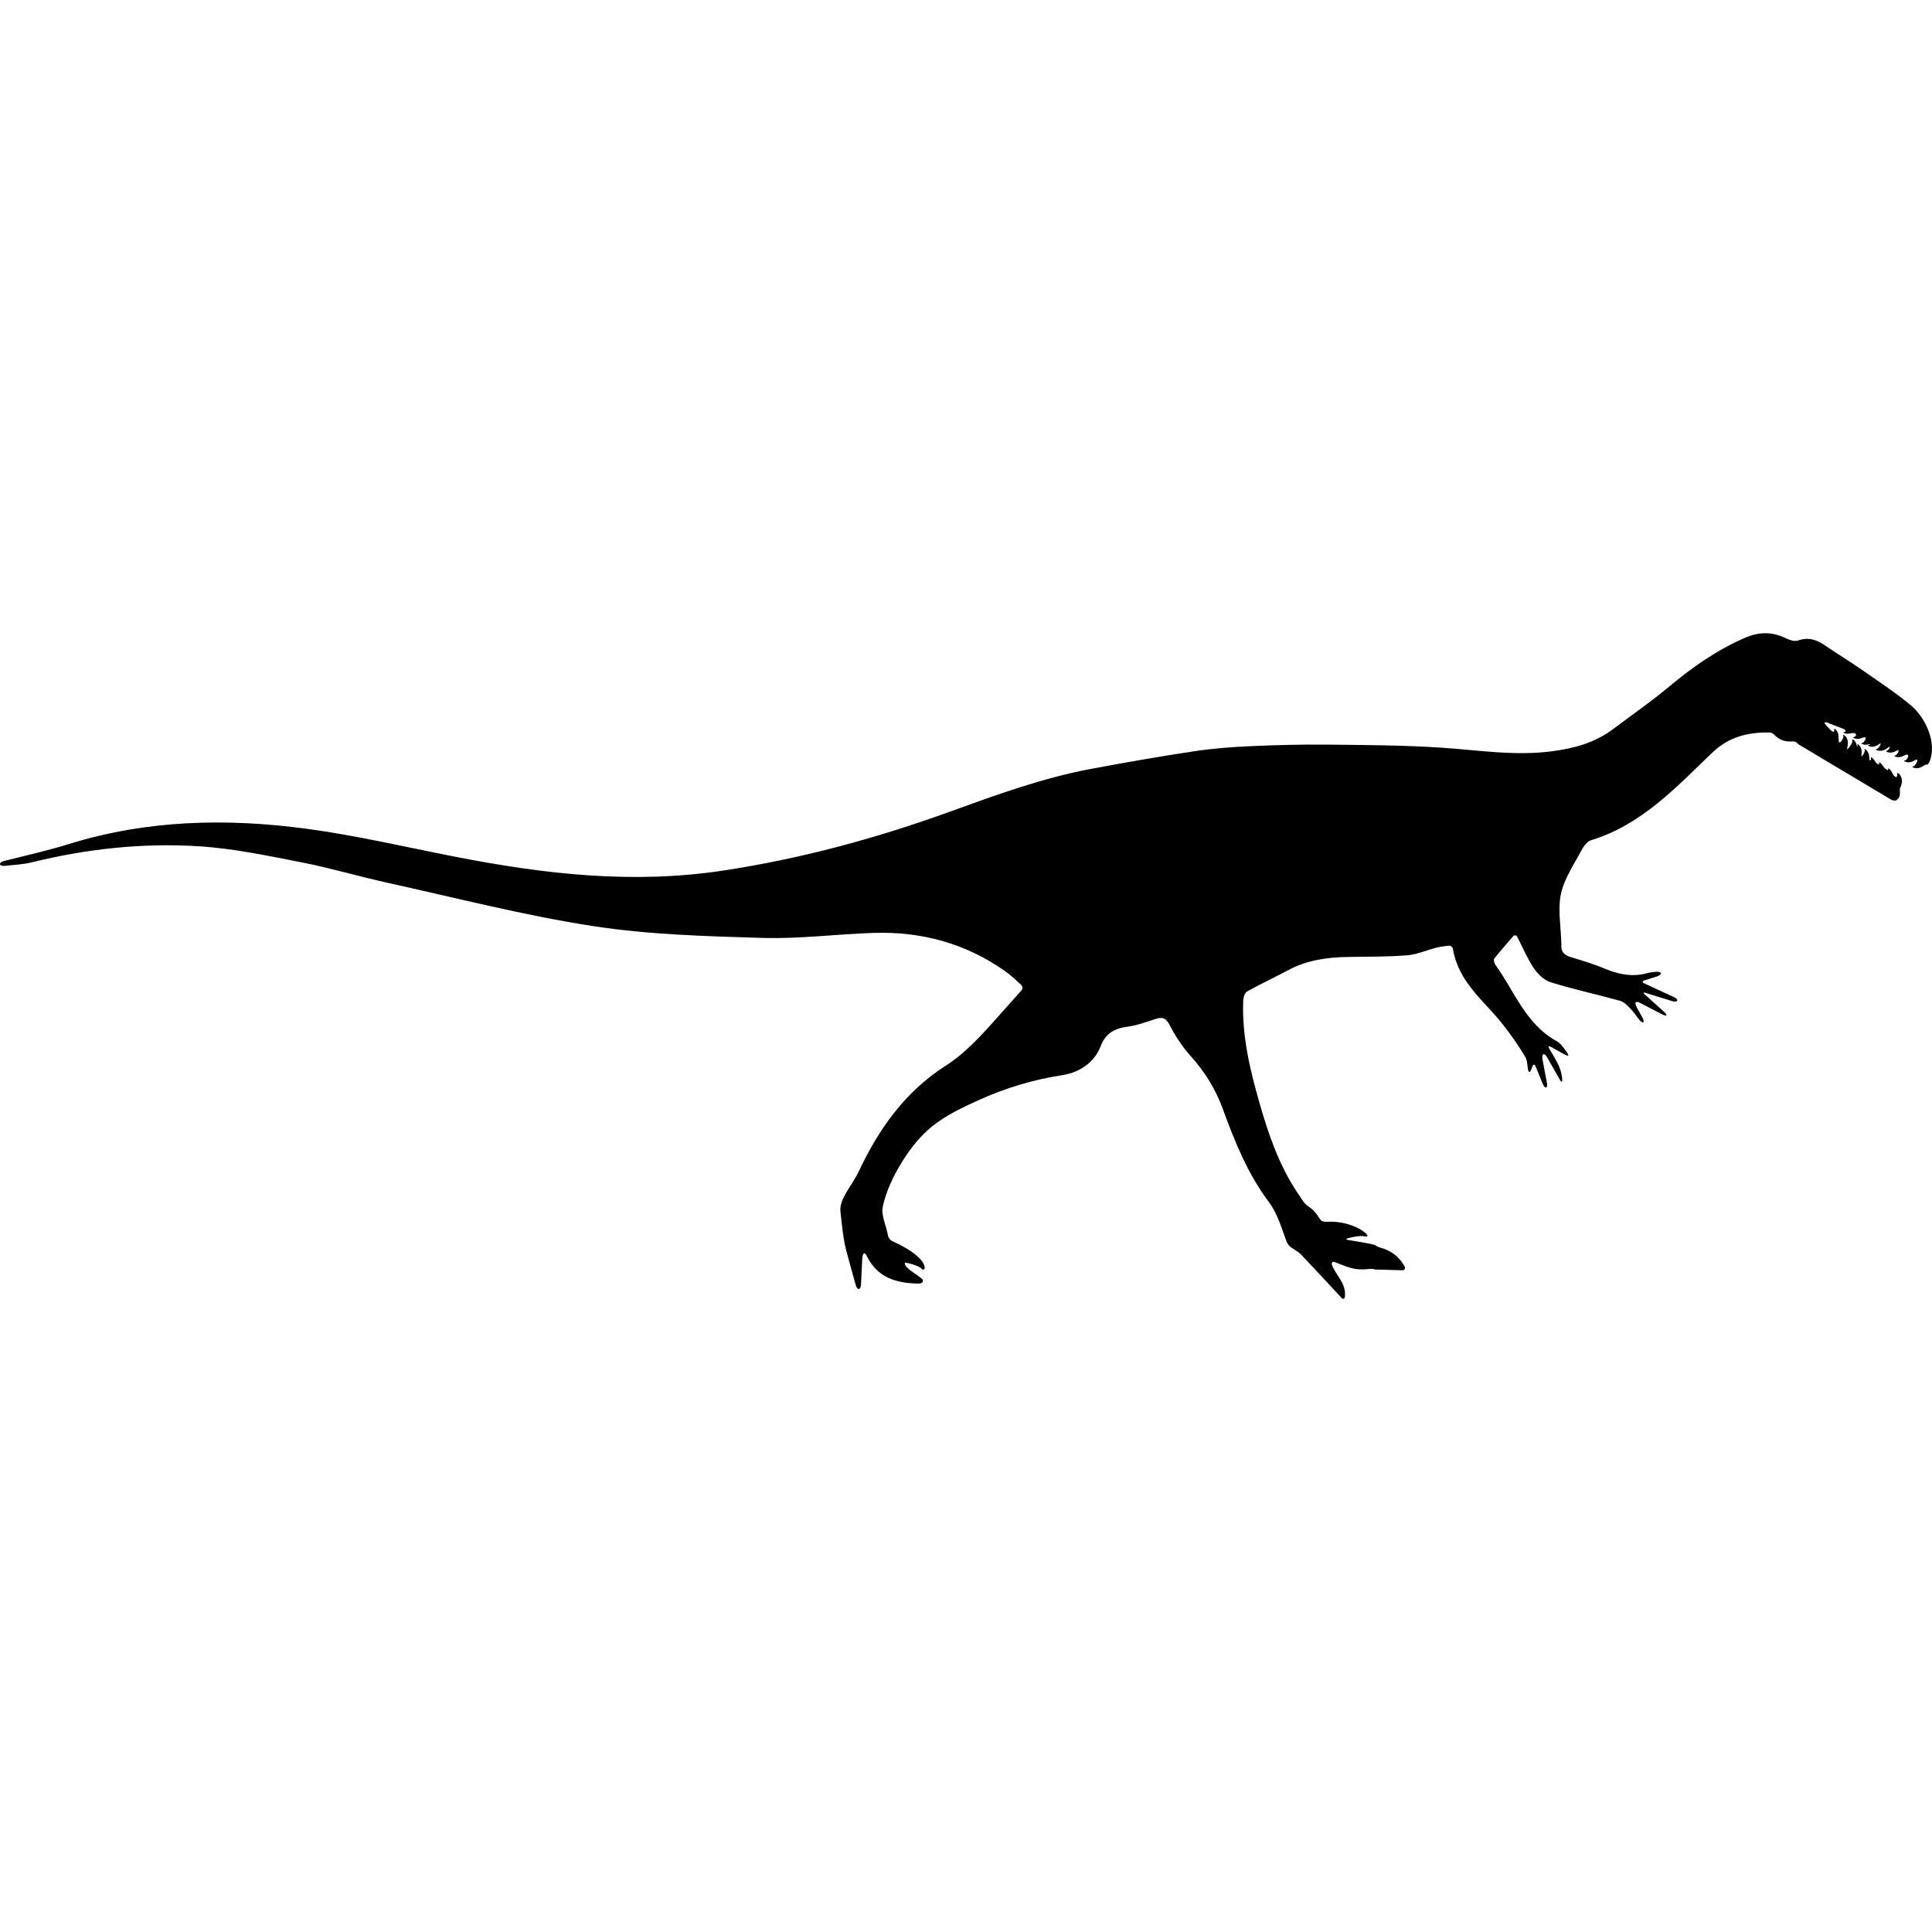 <?xml version="1.0" encoding="iso-8859-1"?>
<!-- Generator: Adobe Illustrator 16.0.0, SVG Export Plug-In . SVG Version: 6.00 Build 0)  -->
<!DOCTYPE svg PUBLIC "-//W3C//DTD SVG 1.1//EN" "http://www.w3.org/Graphics/SVG/1.1/DTD/svg11.dtd">
<svg version="1.1" id="Capa_1" xmlns="http://www.w3.org/2000/svg" xmlns:xlink="http://www.w3.org/1999/xlink" x="0px" y="0px"
	 width="592.404px" height="592.404px" viewBox="0 0 592.404 592.404" style="enable-background:new 0 0 592.404 592.404;"
	 xml:space="preserve">
<g>
	<path d="M570.793,205.301c-3.721-2.583-7.605-4.921-11.339-7.487c-2.546-1.747-5.055-2.509-8.155-1.412
		c-1.053,0.371-2.645-0.172-3.778-0.727c-4.194-2.048-8.237-1.942-12.51-0.09c-8.641,3.746-16.181,9.07-23.374,15.08
		c-5.467,4.565-11.358,8.625-17.054,12.917c-5.484,4.133-11.816,5.855-18.508,6.756c-11.424,1.546-22.688-0.326-34.031-1.077
		c-11.566-0.767-23.187-0.816-34.786-0.938c-7.861-0.082-15.732,0.11-23.586,0.461c-5.798,0.257-11.616,0.681-17.349,1.546
		c-10.632,1.603-21.228,3.452-31.795,5.435c-14.904,2.794-29.091,7.984-43.305,13.129c-22.554,8.16-45.488,14.39-69.373,18.029
		c-27.939,4.255-55.015,1.098-82.22-4.214c-15.174-2.962-30.27-6.524-45.565-8.581c-24.513-3.301-48.956-2.762-72.902,4.664
		c-6.601,2.048-13.374,3.545-20.085,5.247c-0.657,0.167-1.134,0.591-1.073,0.946s0.653,0.58,1.322,0.51
		c2.836-0.286,5.712-0.417,8.454-1.094c16.785-4.129,33.86-5.981,51.041-4.924c10.555,0.648,21.049,2.876,31.473,4.9
		c8.886,1.73,17.597,4.341,26.447,6.287c20.992,4.619,41.869,10.025,63.073,13.293c17.156,2.644,34.708,3.121,52.109,3.631
		c11.334,0.33,22.718-1.184,34.084-1.539c14.545-0.457,28.018,3.211,40.024,11.613c1.869,1.305,3.529,2.912,5.063,4.303
		c0.502,0.453,0.551,1.225,0.103,1.73c-1.682,1.893-3.179,3.594-4.7,5.271c-3.24,3.574-6.365,7.271-9.801,10.645
		c-2.643,2.6-5.487,5.109-8.6,7.088c-12.526,7.955-20.641,19.441-26.822,32.578c-1.938,4.117-6.01,8.363-5.577,12.154
		c0.473,4.15,0.824,8.662,2.003,12.865c0.918,3.26,1.807,6.531,2.705,9.799c0.179,0.652,0.596,1.164,0.93,1.143
		c0.334-0.02,0.632-0.588,0.665-1.26c0.13-2.701,0.261-5.402,0.392-8.104c0.033-0.674,0.245-1.363,0.477-1.543
		c0.233-0.18,0.621,0.188,0.918,0.797c3.244,6.662,9.062,8.367,15.884,8.445c0.677,0.008,1.273-0.295,1.306-0.652
		c0.024-0.258,0.016-0.506-0.114-0.629c-1.856-1.713-5.565-3.518-5.41-4.93c0.008-0.057,0-0.102-0.004-0.146
		c-0.013-0.082,0.526-0.027,1.183,0.139c1.709,0.434,3.419,1.016,3.999,1.705c1.175,1.412,3.186-3.031-9.086-8.527
		c-0.616-0.277-1.15-1.035-1.265-1.701c-0.531-3.035-2.171-6.152-1.587-8.873c1.032-4.811,3.321-9.535,5.94-13.762
		c2.521-4.068,5.671-8.043,9.393-10.992c4.104-3.252,9.033-5.598,13.855-7.789c8.271-3.758,16.862-6.367,25.957-7.764
		c4.88-0.75,9.637-3.619,11.665-8.887c1.493-3.875,4.206-5.441,8.185-5.947c2.958-0.377,5.838-1.482,8.715-2.393
		c2.044-0.648,3.112-0.297,4.227,1.854c1.754,3.387,3.893,6.695,6.442,9.518c4.382,4.848,7.679,10.201,9.91,16.32
		c3.644,9.988,7.576,19.76,14.088,28.455c2.763,3.688,4.035,8.49,5.451,12.182c0.241,0.633,0.906,1.445,1.473,1.812
		c1.306,0.844,2.244,1.371,2.958,2.117c4.027,4.215,7.969,8.506,12.367,13.248c0.461,0.494,0.982,0.371,1.057-0.303
		c0.473-4.279-2.905-6.65-3.975-9.857c-0.212-0.641,0.245-1.012,0.878-0.771c2.276,0.861,4.406,1.838,6.626,2.131
		c1.313,0.176,2.66,0.102,3.974-0.033c0.673-0.068,1.297-0.004,1.461,0.086c0.089,0.049,0.195,0.078,0.317,0.082
		c2.815,0.078,5.627,0.154,8.442,0.229c0.575,0.016,0.877-0.625,0.628-1.094c-1.518-2.893-4.101-4.908-7.164-5.744
		c-0.653-0.18-1.388-0.494-1.682-0.711c-0.195-0.146-0.392-0.248-0.587-0.293c-2.628-0.596-5.292-1.023-7.961-1.445
		c-0.669-0.105-0.685-0.35-0.032-0.529c1.934-0.523,3.929-0.865,5.247-0.562c2.881,0.664-2.905-4.994-11.828-4.496
		c-0.673,0.035-1.437-0.152-1.705-0.463c-0.27-0.309-0.738-1.057-1.126-1.611c-0.682-0.975-1.538-1.84-2.534-2.521
		c-0.559-0.383-1.362-1.076-1.742-1.635c-0.771-1.131-1.534-2.262-2.272-3.412c-5.247-8.111-8.36-17.1-11.012-26.324
		c-2.986-10.395-5.532-20.828-5.129-31.742c0.037-1.008,0.466-2.492,1.191-2.9c4.084-2.297,8.36-4.256,12.489-6.479
		c5.802-3.13,12.061-4.011,18.523-4.113c6.042-0.098,12.101-0.02,18.11-0.506c3.068-0.249,6.039-1.624,9.082-2.366
		c1.163-0.286,2.367-0.424,3.55-0.575c0.669-0.086,1.273,0.379,1.383,1.044c1.673,10.147,9.486,15.778,15.093,22.86
		c2.582,3.264,5.018,6.691,7.111,10.281c0.628,1.074,0.542,2.562,0.849,4.02c0.139,0.66,0.562,0.66,0.815,0.037
		c0.163-0.4,0.331-0.824,0.519-1.281c0.253-0.629,0.665-0.629,0.922-0.004c0.816,1.982,1.551,3.777,2.272,5.535
		c0.257,0.625,0.686,1.07,0.963,0.992s0.396-0.678,0.273-1.338c-0.465-2.473-0.926-4.949-1.392-7.422
		c-0.122-0.666-0.004-1.314,0.27-1.443c0.273-0.131,0.768,0.236,1.098,0.822c1.24,2.18,2.518,4.428,4.097,7.201
		c0.334,0.588,0.641,0.52,0.604-0.154c-0.2-3.916-2.265-6.539-4.019-9.674c-0.331-0.592-0.094-0.812,0.497-0.48
		c1.534,0.852,2.849,1.582,4.117,2.285c0.592,0.326,1.154,0.506,1.261,0.395c0.106-0.109-0.163-0.615-0.559-1.162
		c-0.894-1.232-1.734-2.562-2.942-3.219c-9.551-5.207-12.954-15.26-18.805-23.371c-0.367-0.51-0.673-1.607-0.399-1.954
		c1.742-2.215,3.61-4.329,5.744-6.797c0.441-0.51,1.049-0.441,1.351,0.163c1.791,3.59,3.146,6.72,5.007,9.506
		c1.22,1.832,3.182,3.742,5.197,4.365c7.01,2.172,14.207,3.73,21.285,5.691c1.167,0.322,2.224,1.389,3.102,2.326
		c1.02,1.098,1.913,2.318,2.819,3.521c0.407,0.539,0.934,0.865,1.171,0.73c0.236-0.135,0.163-0.719-0.163-1.311
		c-0.604-1.094-1.212-2.182-1.816-3.275c-0.326-0.592-0.485-1.266-0.351-1.506s0.727-0.188,1.326,0.127
		c2.26,1.174,4.521,2.35,6.776,3.525c0.601,0.309,1.196,0.455,1.335,0.33c0.139-0.127-0.155-0.6-0.657-1.053
		c-1.836-1.652-3.726-3.354-6.006-5.402c-0.502-0.453-0.388-0.656,0.257-0.457c3.13,0.971,5.753,1.783,8.303,2.574
		c0.645,0.201,1.285,0.127,1.429-0.162c0.143-0.291-0.241-0.756-0.857-1.041c-2.97-1.371-5.973-2.758-9.273-4.283
		c-0.612-0.283-0.592-0.682,0.049-0.887c1.42-0.453,2.713-0.865,3.978-1.268c0.646-0.205,1.135-0.621,1.09-0.932
		c-0.045-0.309-0.62-0.502-1.298-0.453c-0.905,0.066-1.812,0.127-2.668,0.367c-4.513,1.266-8.735,0.543-12.986-1.24
		c-3.439-1.444-7.038-2.533-10.616-3.61c-2.036-0.612-3.175-1.648-2.934-3.868c0.024-0.236-0.037-0.481-0.045-0.726
		c-0.11-4.982-1.105-10.159-0.073-14.896c1.016-4.676,3.998-8.952,6.295-13.309c0.641-1.22,1.722-2.701,2.909-3.06
		c15.524-4.725,26.104-16.25,37.267-26.932c4.97-4.757,10.882-6.226,17.446-6.1c0.444,0.008,1.016,0.204,1.31,0.518
		c1.767,1.885,3.651,2.399,5.655,2.22c0.673-0.062,1.261,0.155,1.505,0.481c0.135,0.18,0.314,0.347,0.551,0.485
		c9.425,5.626,18.854,11.253,28.283,16.875c0.199,0.118,0.392,0.192,0.583,0.232c0.339,0.069,0.698,0.024,0.787,0.049
		c0.09,0.025,0.188-0.008,0.213-0.073s0.583-0.375,0.894-0.975c0.045-0.085,0.081-0.171,0.109-0.261
		c0.225-0.636,0.065-1.367,0.095-1.579c0.016-0.131,0.028-0.261,0.024-0.392c0-0.069-0.013-0.139-0.024-0.212
		c-0.021-0.114,0.02-0.302,0.089-0.408c0.037-0.057,0.074-0.118,0.11-0.2c1.518-3.436-1.501-5.035-1.012-4.129
		c0.082,0.155,0.062,0.371-0.032,0.632c-0.118,0.339-0.322,0.535-0.367,0.461c-0.024-0.041-0.058-0.082-0.103-0.114
		c-0.15-0.106-0.302-0.208-0.452-0.31c-0.249-0.167-0.522-0.873-0.878-1.448c-0.51-0.82-1.211-1.044-0.954-0.567
		c0.036,0.065,0.049,0.147,0.049,0.237c-0.004,0.135-0.371-0.041-0.812-0.359c-0.44-0.318-0.934-1.061-1.321-1.539
		c-0.425-0.522-0.865-0.624-0.674-0.22c0.033,0.069,0.045,0.155,0.037,0.249c-0.013,0.139-0.314,0.102-0.637-0.078
		c-0.326-0.175-0.71-0.865-1.122-1.403c-0.481-0.628-1.02-0.771-0.787-0.343c0.058,0.11,0.058,0.253,0.021,0.42
		c-0.053,0.232-0.253,0.363-0.388,0.302s-0.11-0.649-0.18-1.318c-0.195-1.832-1.767-2.558-1.399-1.881
		c0.127,0.237,0.013,0.624-0.225,1.069c-0.293,0.551-0.669,0.918-0.742,0.881s0.065-0.592,0.073-1.269
		c0.033-2.015-1.632-2.925-1.289-2.203c0.053,0.114,0.045,0.265-0.004,0.437c-0.069,0.237-0.135-0.159-0.363-0.795
		c-0.453-1.265-1.521-1.706-1.212-1.13c0.2,0.367-0.188,1.11-0.714,1.861c-0.388,0.555-0.812,0.938-0.89,0.897
		c-0.077-0.041,0.094-0.571,0.196-1.24c0.399-2.55-1.808-3.656-1.379-2.868c0.167,0.31-0.078,0.885-0.478,1.505
		c-0.363,0.571-0.755,0.702-0.861,0.351c-0.102-0.351-0.069-1.163-0.118-1.836c-0.131-1.803-1.632-2.586-1.306-1.897
		c0.065,0.139,0.049,0.322-0.021,0.534c-0.098,0.286-0.604,0.09-1.077-0.392c-0.567-0.579-1.143-1.15-1.628-1.767
		c-0.42-0.53-0.175-0.816,0.457-0.571c1.632,0.628,3.264,1.257,4.892,1.889c0.633,0.245,1.037,0.628,0.849,0.816
		c-0.134,0.139-0.272,0.225-0.407,0.233c-0.616,0.033,0.191,0.657,1.395,0.489c0.67-0.089,1.457-0.269,1.832-0.122
		c0.376,0.147,0.539,0.53,0.294,0.812c-0.188,0.216-0.375,0.347-0.555,0.347c-0.714,0,0.437,0.894,1.971,0.453
		c0.648-0.188,1.265-0.465,1.481-0.383c0.216,0.082,0.195,0.591-0.139,1.081c-0.27,0.392-0.543,0.657-0.8,0.657
		c-0.653,0,0.244,0.73,1.574,0.526c0.669-0.102,1.045-0.236,0.873-0.061c-0.126,0.126-0.257,0.204-0.383,0.212
		c-0.796,0.041,0.771,1.061,2.513,0.106c0.592-0.322,1.028-0.718,1.105-0.686c0.078,0.033-0.057,0.526-0.403,1.053
		c-0.281,0.424-0.571,0.714-0.841,0.714c-0.853,0.004,0.947,1.261,2.889,0.016c0.571-0.363,1.012-0.759,1.122-0.718
		c0.11,0.041,0.032,0.412-0.249,0.771c-0.22,0.282-0.444,0.461-0.652,0.461c-0.768,0.004,0.607,1.028,2.305,0.343
		c0.629-0.253,1.139-0.596,1.265-0.547c0.127,0.049,0.062,0.522-0.24,1.004c-0.241,0.388-0.494,0.648-0.743,0.661
		c-0.771,0.041,0.678,1.008,2.354,0.204c0.608-0.293,1.204-0.591,1.457-0.457c0.253,0.134,0.269,0.673-0.058,1.146
		c-0.266,0.379-0.534,0.636-0.783,0.636c-0.787,0.004,0.686,1.077,2.448,0.265c0.611-0.281,1.134-0.612,1.285-0.534
		c0.15,0.077,0.065,0.652-0.29,1.228c-0.306,0.498-0.628,0.849-0.926,0.849c-0.845,0.004,0.909,1.232,2.831,0.049
		c0.575-0.355,1.105-0.698,1.313-0.587c0.209,0.11,0.657-0.278,0.914-0.902c2.399-5.822-1.293-13.66-5.875-17.409
		C581.005,212.225,575.853,208.814,570.793,205.301z"/>
</g>
<g>
</g>
<g>
</g>
<g>
</g>
<g>
</g>
<g>
</g>
<g>
</g>
<g>
</g>
<g>
</g>
<g>
</g>
<g>
</g>
<g>
</g>
<g>
</g>
<g>
</g>
<g>
</g>
<g>
</g>
</svg>
